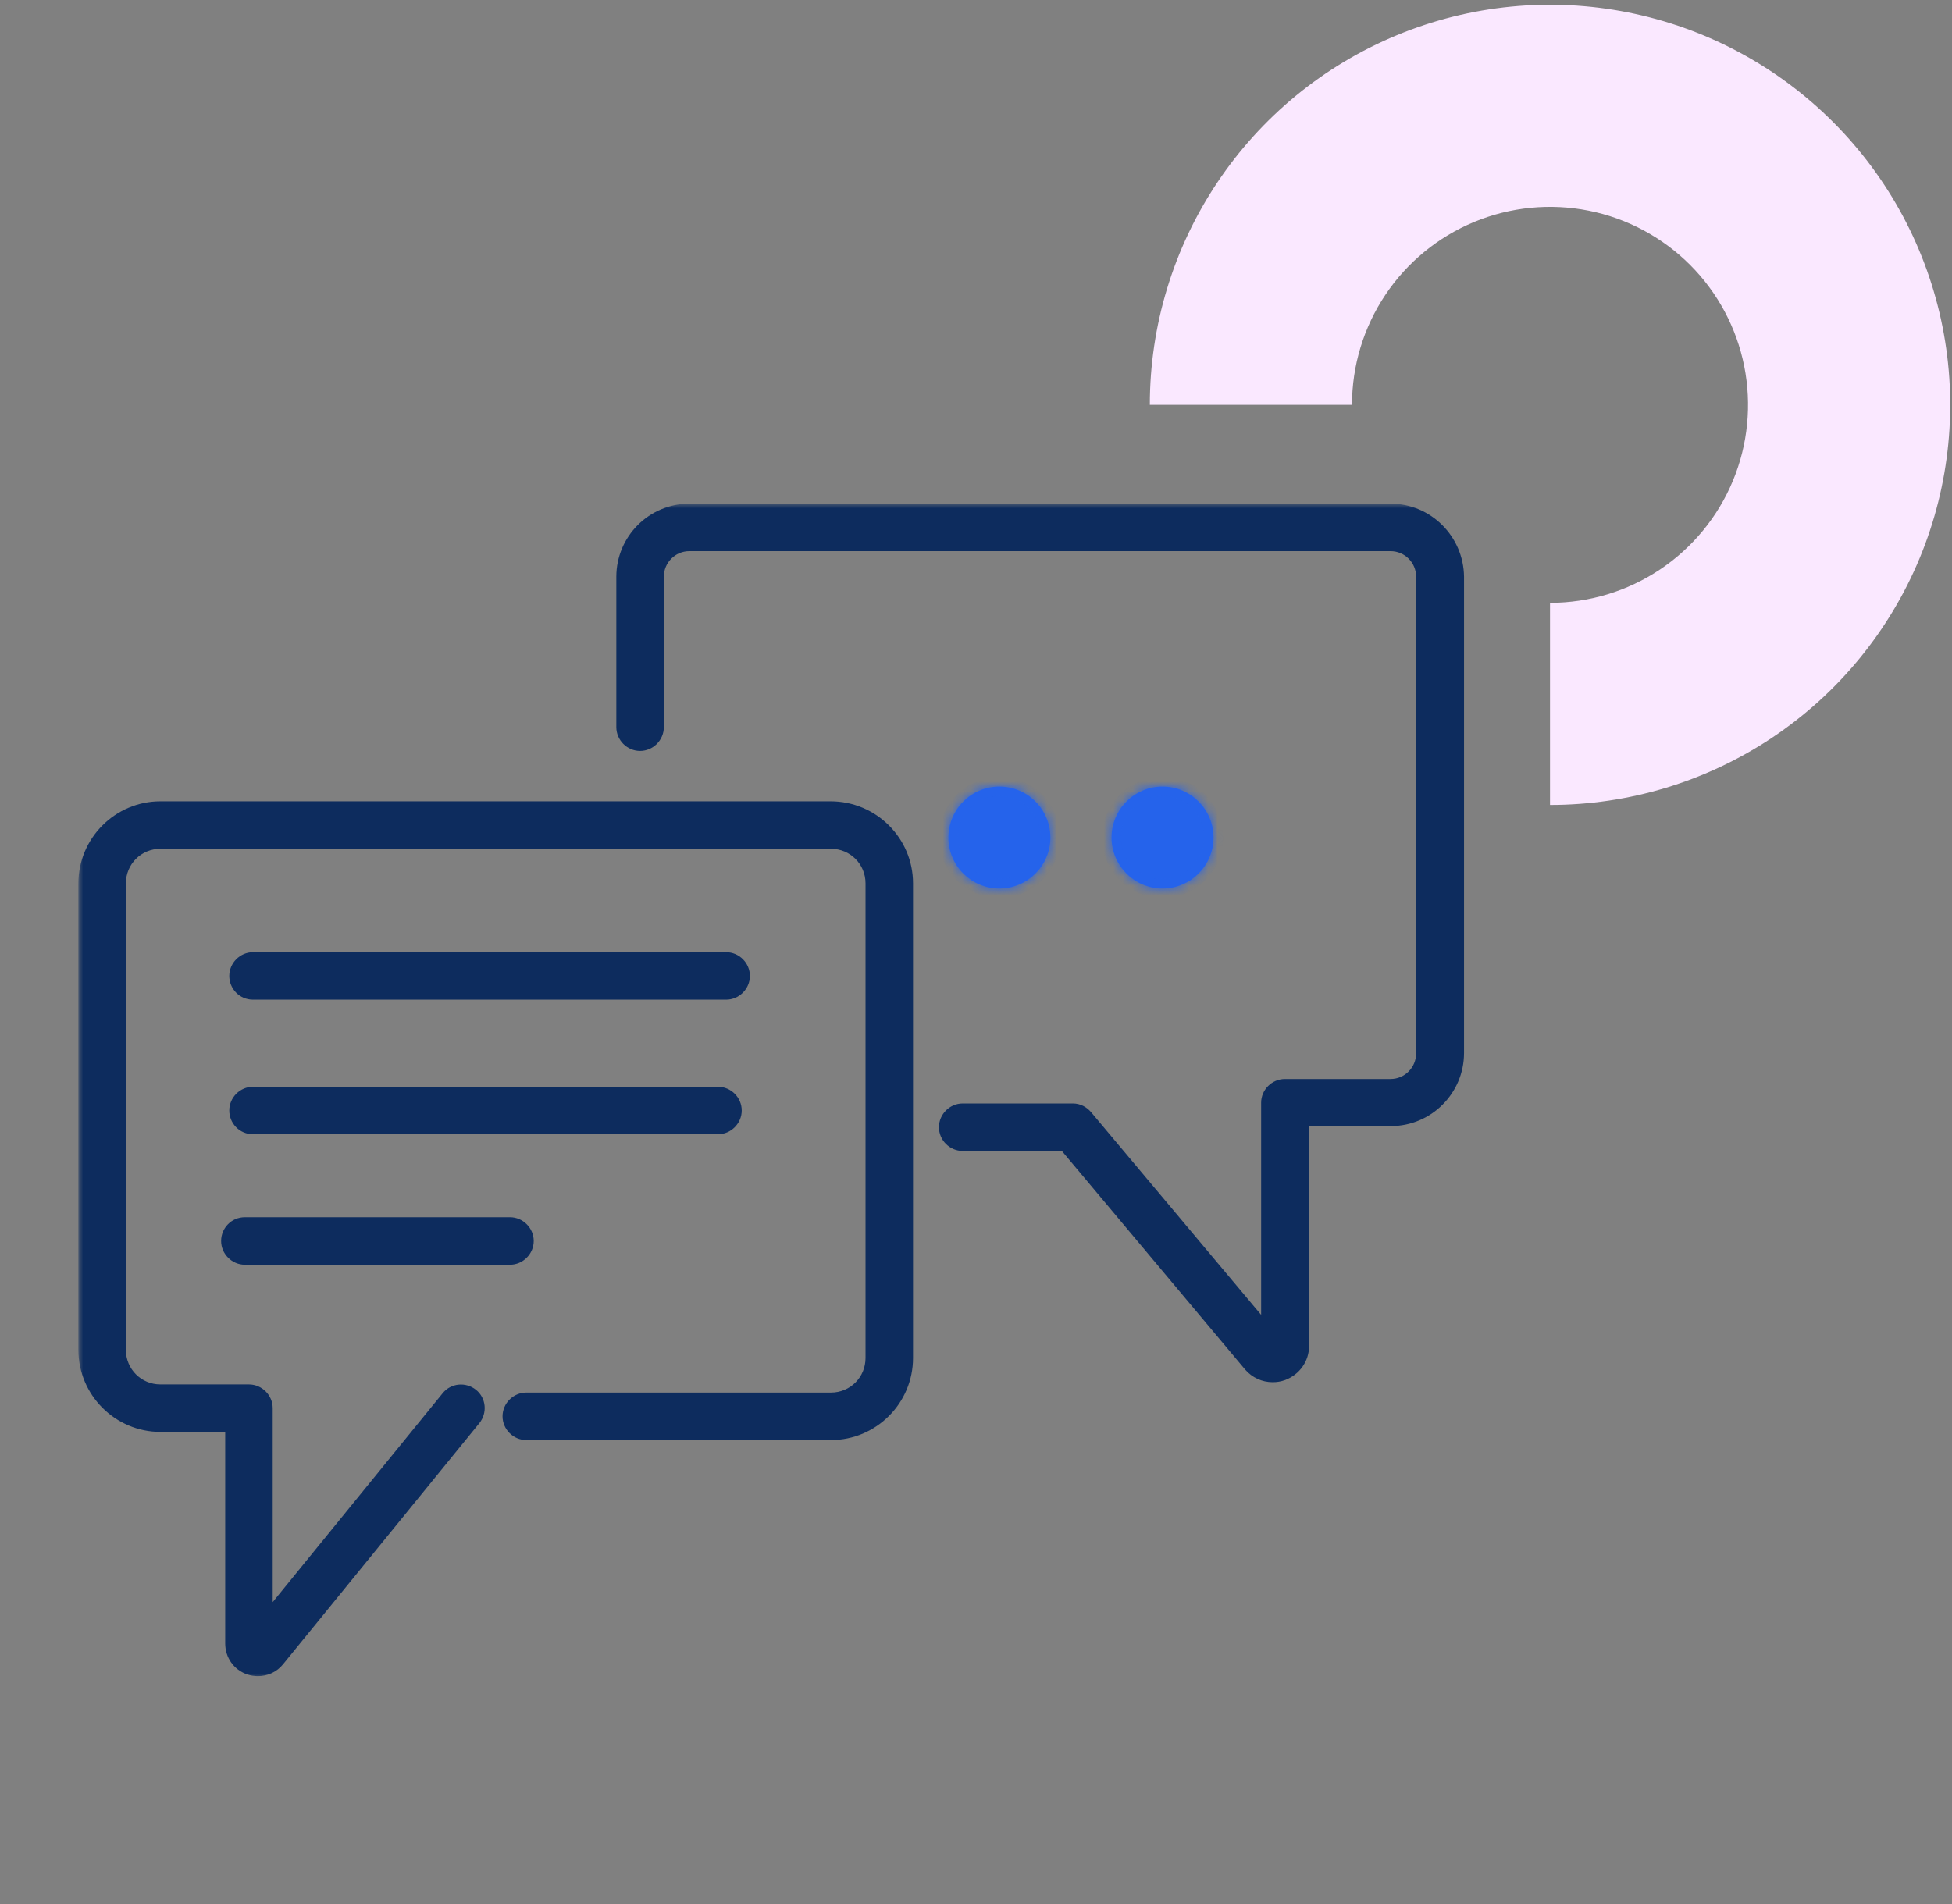 <svg width="206" height="201" viewBox="0 0 206 201" fill="none" xmlns="http://www.w3.org/2000/svg">
<rect x="0" y="0" width="206" height="201" fill="#808080" stroke="none"/>
<path d="M163.577 84.966C171.93 84.966 180.095 82.489 187.04 77.849C193.986 73.208 199.399 66.612 202.595 58.895C205.792 51.178 206.628 42.686 204.999 34.494C203.369 26.301 199.347 18.776 193.44 12.87C187.534 6.963 180.009 2.941 171.816 1.312C163.624 -0.318 155.132 0.518 147.415 3.715C139.698 6.911 133.102 12.324 128.462 19.27C123.821 26.215 121.344 34.38 121.344 42.733L142.679 42.733C142.679 38.6 143.904 34.559 146.201 31.122C148.497 27.686 151.761 25.007 155.58 23.425C159.398 21.844 163.6 21.43 167.654 22.236C171.708 23.043 175.432 25.033 178.354 27.956C181.277 30.878 183.267 34.602 184.074 38.656C184.88 42.71 184.466 46.912 182.885 50.73C181.303 54.549 178.624 57.813 175.188 60.109C171.751 62.406 167.71 63.631 163.577 63.631V84.966Z" fill="#FAE8FF"/>
<mask id="path-2-outside-1_82_476" maskUnits="userSpaceOnUse" x="8.272" y="53.16" width="147" height="124" fill="black">
<rect fill="white" x="8.272" y="53.16" width="147" height="124"/>
<path fill-rule="evenodd" clip-rule="evenodd" d="M72.757 54.16H146.745C150.447 54.16 153.46 57.173 153.503 60.874V111.146C153.503 114.848 150.49 117.861 146.788 117.861H137.147V142.093C137.147 143.255 136.415 144.288 135.296 144.719C134.952 144.848 134.651 144.891 134.306 144.891C133.489 144.891 132.714 144.546 132.154 143.901L112.528 120.486H101.595C100.777 120.486 100.089 119.798 100.089 118.98C100.089 118.162 100.777 117.473 101.595 117.473H113.216C113.69 117.473 114.077 117.689 114.378 118.033L134.091 141.534V116.397C134.091 115.58 134.78 114.891 135.598 114.891H146.745C148.811 114.891 150.447 113.212 150.447 111.189V60.874C150.447 58.808 148.768 57.173 146.745 57.173H72.757C70.692 57.173 69.056 58.851 69.056 60.874V76.756C69.056 77.574 68.367 78.263 67.549 78.263C66.732 78.263 66.043 77.574 66.043 76.756V60.874C66.043 57.173 69.056 54.16 72.757 54.16ZM87.65 85.58H16.933C12.715 85.58 9.272 89.023 9.272 93.241V142.48C9.272 146.699 12.715 150.142 16.933 150.142H24.767V173.47C24.767 174.546 25.412 175.45 26.402 175.794C26.66 175.88 26.962 175.924 27.22 175.924C27.952 175.924 28.64 175.622 29.114 175.02L49.816 149.582C50.333 148.937 50.247 147.99 49.601 147.473C48.956 146.957 48.009 147.043 47.492 147.688L27.779 171.921V148.635C27.779 147.818 27.091 147.129 26.273 147.129H16.933C14.351 147.129 12.285 145.063 12.285 142.48V93.241C12.285 90.659 14.351 88.593 16.933 88.593H87.693C90.275 88.593 92.341 90.659 92.341 93.241V143.341C92.341 145.924 90.275 147.99 87.693 147.99H55.541C54.723 147.99 54.035 148.678 54.035 149.496C54.035 150.314 54.723 151.003 55.541 151.003H87.693C91.911 151.003 95.354 147.559 95.354 143.341V93.241C95.354 89.023 91.911 85.58 87.65 85.58ZM24.336 130.988C24.336 131.806 25.025 132.495 25.843 132.495H53.819C54.637 132.495 55.326 131.806 55.326 130.988C55.326 130.171 54.637 129.482 53.819 129.482H25.843C24.982 129.482 24.336 130.171 24.336 130.988ZM75.77 118.722H26.703C25.843 118.722 25.197 118.033 25.197 117.215C25.197 116.397 25.886 115.709 26.703 115.709H75.77C76.588 115.709 77.277 116.397 77.277 117.215C77.277 118.033 76.588 118.722 75.77 118.722ZM26.703 104.518H76.631C77.449 104.518 78.138 103.829 78.138 103.012C78.138 102.194 77.449 101.505 76.631 101.505H26.703C25.886 101.505 25.197 102.194 25.197 103.012C25.197 103.829 25.843 104.518 26.703 104.518Z"/>
</mask>
<path fill-rule="evenodd" clip-rule="evenodd" d="M72.757 54.16H146.745C150.447 54.16 153.46 57.173 153.503 60.874V111.146C153.503 114.848 150.49 117.861 146.788 117.861H137.147V142.093C137.147 143.255 136.415 144.288 135.296 144.719C134.952 144.848 134.651 144.891 134.306 144.891C133.489 144.891 132.714 144.546 132.154 143.901L112.528 120.486H101.595C100.777 120.486 100.089 119.798 100.089 118.98C100.089 118.162 100.777 117.473 101.595 117.473H113.216C113.69 117.473 114.077 117.689 114.378 118.033L134.091 141.534V116.397C134.091 115.58 134.78 114.891 135.598 114.891H146.745C148.811 114.891 150.447 113.212 150.447 111.189V60.874C150.447 58.808 148.768 57.173 146.745 57.173H72.757C70.692 57.173 69.056 58.851 69.056 60.874V76.756C69.056 77.574 68.367 78.263 67.549 78.263C66.732 78.263 66.043 77.574 66.043 76.756V60.874C66.043 57.173 69.056 54.16 72.757 54.16ZM87.65 85.58H16.933C12.715 85.58 9.272 89.023 9.272 93.241V142.48C9.272 146.699 12.715 150.142 16.933 150.142H24.767V173.47C24.767 174.546 25.412 175.45 26.402 175.794C26.66 175.88 26.962 175.924 27.22 175.924C27.952 175.924 28.64 175.622 29.114 175.02L49.816 149.582C50.333 148.937 50.247 147.99 49.601 147.473C48.956 146.957 48.009 147.043 47.492 147.688L27.779 171.921V148.635C27.779 147.818 27.091 147.129 26.273 147.129H16.933C14.351 147.129 12.285 145.063 12.285 142.48V93.241C12.285 90.659 14.351 88.593 16.933 88.593H87.693C90.275 88.593 92.341 90.659 92.341 93.241V143.341C92.341 145.924 90.275 147.99 87.693 147.99H55.541C54.723 147.99 54.035 148.678 54.035 149.496C54.035 150.314 54.723 151.003 55.541 151.003H87.693C91.911 151.003 95.354 147.559 95.354 143.341V93.241C95.354 89.023 91.911 85.58 87.65 85.58ZM24.336 130.988C24.336 131.806 25.025 132.495 25.843 132.495H53.819C54.637 132.495 55.326 131.806 55.326 130.988C55.326 130.171 54.637 129.482 53.819 129.482H25.843C24.982 129.482 24.336 130.171 24.336 130.988ZM75.77 118.722H26.703C25.843 118.722 25.197 118.033 25.197 117.215C25.197 116.397 25.886 115.709 26.703 115.709H75.77C76.588 115.709 77.277 116.397 77.277 117.215C77.277 118.033 76.588 118.722 75.77 118.722ZM26.703 104.518H76.631C77.449 104.518 78.138 103.829 78.138 103.012C78.138 102.194 77.449 101.505 76.631 101.505H26.703C25.886 101.505 25.197 102.194 25.197 103.012C25.197 103.829 25.843 104.518 26.703 104.518Z" fill="#0D2C5E"/>
<path d="M153.503 60.874H154.503L154.503 60.863L153.503 60.874ZM137.147 117.861V116.861H136.147V117.861H137.147ZM135.296 144.719L135.648 145.655L135.655 145.652L135.296 144.719ZM132.154 143.901L131.388 144.543L131.393 144.55L131.399 144.556L132.154 143.901ZM112.528 120.486L113.294 119.844L112.994 119.486H112.528V120.486ZM114.378 118.033L115.144 117.39L115.138 117.382L115.131 117.375L114.378 118.033ZM134.091 141.534L133.325 142.176L135.091 144.282V141.534H134.091ZM24.767 150.142H25.767V149.142H24.767V150.142ZM26.402 175.794L26.073 176.739L26.086 176.743L26.402 175.794ZM29.114 175.02L28.338 174.388L28.333 174.395L28.327 174.402L29.114 175.02ZM49.816 149.582L50.592 150.214L50.597 150.207L49.816 149.582ZM49.601 147.473L48.977 148.254L49.601 147.473ZM47.492 147.688L48.268 148.32L48.273 148.313L47.492 147.688ZM27.779 171.921H26.779V174.735L28.555 172.552L27.779 171.921ZM146.745 53.16H72.757V55.16H146.745V53.16ZM154.503 60.863C154.453 56.62 151.001 53.16 146.745 53.16V55.16C149.892 55.16 152.466 57.725 152.503 60.886L154.503 60.863ZM154.503 111.146V60.874H152.503V111.146H154.503ZM146.788 118.861C151.042 118.861 154.503 115.4 154.503 111.146H152.503C152.503 114.296 149.938 116.861 146.788 116.861V118.861ZM137.147 118.861H146.788V116.861H137.147V118.861ZM138.147 142.093V117.861H136.147V142.093H138.147ZM135.655 145.652C137.141 145.081 138.147 143.69 138.147 142.093H136.147C136.147 142.821 135.69 143.496 134.937 143.785L135.655 145.652ZM134.306 145.891C134.751 145.891 135.174 145.833 135.648 145.655L134.945 143.782C134.731 143.863 134.551 143.891 134.306 143.891V145.891ZM131.399 144.556C132.149 145.421 133.2 145.891 134.306 145.891V143.891C133.778 143.891 133.279 143.672 132.91 143.246L131.399 144.556ZM111.761 121.129L131.388 144.543L132.921 143.258L113.294 119.844L111.761 121.129ZM101.595 121.486H112.528V119.486H101.595V121.486ZM99.089 118.98C99.089 120.35 100.225 121.486 101.595 121.486V119.486C101.33 119.486 101.089 119.245 101.089 118.98H99.089ZM101.595 116.473C100.225 116.473 99.089 117.61 99.089 118.98H101.089C101.089 118.714 101.33 118.473 101.595 118.473V116.473ZM113.216 116.473H101.595V118.473H113.216V116.473ZM115.131 117.375C114.678 116.856 114.031 116.473 113.216 116.473V118.473C113.348 118.473 113.477 118.521 113.626 118.692L115.131 117.375ZM134.857 140.891L115.144 117.39L113.612 118.676L133.325 142.176L134.857 140.891ZM133.091 116.397V141.534H135.091V116.397H133.091ZM135.598 113.891C134.228 113.891 133.091 115.027 133.091 116.397H135.091C135.091 116.132 135.332 115.891 135.598 115.891V113.891ZM146.745 113.891H135.598V115.891H146.745V113.891ZM149.447 111.189C149.447 112.668 148.251 113.891 146.745 113.891V115.891C149.371 115.891 151.447 113.757 151.447 111.189H149.447ZM149.447 60.874V111.189H151.447V60.874H149.447ZM146.745 58.173C148.224 58.173 149.447 59.368 149.447 60.874H151.447C151.447 58.248 149.313 56.173 146.745 56.173V58.173ZM72.757 58.173H146.745V56.173H72.757V58.173ZM70.056 60.874C70.056 59.396 71.251 58.173 72.757 58.173V56.173C70.132 56.173 68.056 58.307 68.056 60.874H70.056ZM70.056 76.756V60.874H68.056V76.756H70.056ZM67.549 79.263C68.919 79.263 70.056 78.126 70.056 76.756H68.056C68.056 77.022 67.815 77.263 67.549 77.263V79.263ZM65.043 76.756C65.043 78.126 66.179 79.263 67.549 79.263V77.263C67.284 77.263 67.043 77.022 67.043 76.756H65.043ZM65.043 60.874V76.756H67.043V60.874H65.043ZM72.757 53.16C68.504 53.16 65.043 56.62 65.043 60.874H67.043C67.043 57.725 69.608 55.16 72.757 55.16V53.16ZM16.933 86.58H87.65V84.58H16.933V86.58ZM10.272 93.241C10.272 89.576 13.267 86.58 16.933 86.58V84.58C12.163 84.58 8.272 88.471 8.272 93.241H10.272ZM10.272 142.48V93.241H8.272V142.48H10.272ZM16.933 149.142C13.267 149.142 10.272 146.146 10.272 142.48H8.272C8.272 147.251 12.163 151.142 16.933 151.142V149.142ZM24.767 149.142H16.933V151.142H24.767V149.142ZM25.767 173.47V150.142H23.767V173.47H25.767ZM26.731 174.85C26.147 174.647 25.767 174.125 25.767 173.47H23.767C23.767 174.967 24.677 176.253 26.074 176.739L26.731 174.85ZM27.22 174.924C27.058 174.924 26.864 174.894 26.718 174.846L26.086 176.743C26.456 176.867 26.866 176.924 27.22 176.924V174.924ZM28.327 174.402C28.058 174.745 27.669 174.924 27.22 174.924V176.924C28.235 176.924 29.223 176.499 29.9 175.637L28.327 174.402ZM49.041 148.951L28.338 174.388L29.889 175.651L50.592 150.214L49.041 148.951ZM48.977 148.254C49.173 148.411 49.222 148.725 49.036 148.958L50.597 150.207C51.444 149.148 51.321 147.568 50.226 146.692L48.977 148.254ZM48.273 148.313C48.43 148.117 48.744 148.068 48.977 148.254L50.226 146.692C49.167 145.846 47.587 145.969 46.711 147.064L48.273 148.313ZM28.555 172.552L48.268 148.32L46.717 147.057L27.004 171.29L28.555 172.552ZM26.779 148.635V171.921H28.779V148.635H26.779ZM26.273 148.129C26.538 148.129 26.779 148.37 26.779 148.635H28.779C28.779 147.265 27.643 146.129 26.273 146.129V148.129ZM16.933 148.129H26.273V146.129H16.933V148.129ZM11.285 142.48C11.285 145.615 13.798 148.129 16.933 148.129V146.129C14.903 146.129 13.285 144.511 13.285 142.48H11.285ZM11.285 93.241V142.48H13.285V93.241H11.285ZM16.933 87.593C13.798 87.593 11.285 90.106 11.285 93.241H13.285C13.285 91.211 14.903 89.593 16.933 89.593V87.593ZM87.693 87.593H16.933V89.593H87.693V87.593ZM93.341 93.241C93.341 90.106 90.828 87.593 87.693 87.593V89.593C89.723 89.593 91.341 91.211 91.341 93.241H93.341ZM93.341 143.341V93.241H91.341V143.341H93.341ZM87.693 148.99C90.828 148.99 93.341 146.476 93.341 143.341H91.341C91.341 145.371 89.723 146.99 87.693 146.99V148.99ZM55.541 148.99H87.693V146.99H55.541V148.99ZM55.035 149.496C55.035 149.231 55.276 148.99 55.541 148.99V146.99C54.171 146.99 53.035 148.126 53.035 149.496H55.035ZM55.541 150.003C55.276 150.003 55.035 149.762 55.035 149.496H53.035C53.035 150.866 54.171 152.003 55.541 152.003V150.003ZM87.693 150.003H55.541V152.003H87.693V150.003ZM94.354 143.341C94.354 147.007 91.359 150.003 87.693 150.003V152.003C92.463 152.003 96.354 148.112 96.354 143.341H94.354ZM94.354 93.241V143.341H96.354V93.241H94.354ZM87.65 86.58C91.362 86.58 94.354 89.579 94.354 93.241H96.354C96.354 88.467 92.46 84.58 87.65 84.58V86.58ZM25.843 131.495C25.577 131.495 25.336 131.254 25.336 130.988H23.336C23.336 132.359 24.473 133.495 25.843 133.495V131.495ZM53.819 131.495H25.843V133.495H53.819V131.495ZM54.326 130.988C54.326 131.254 54.085 131.495 53.819 131.495V133.495C55.19 133.495 56.326 132.359 56.326 130.988H54.326ZM53.819 130.482C54.085 130.482 54.326 130.723 54.326 130.988H56.326C56.326 129.618 55.19 128.482 53.819 128.482V130.482ZM25.843 130.482H53.819V128.482H25.843V130.482ZM25.336 130.988C25.336 130.704 25.553 130.482 25.843 130.482V128.482C24.411 128.482 23.336 129.637 23.336 130.988H25.336ZM26.703 119.722H75.77V117.722H26.703V119.722ZM24.197 117.215C24.197 118.567 25.272 119.722 26.703 119.722V117.722C26.413 117.722 26.197 117.499 26.197 117.215H24.197ZM26.703 114.709C25.333 114.709 24.197 115.845 24.197 117.215H26.197C26.197 116.95 26.438 116.709 26.703 116.709V114.709ZM75.77 114.709H26.703V116.709H75.77V114.709ZM78.277 117.215C78.277 115.845 77.141 114.709 75.77 114.709V116.709C76.036 116.709 76.277 116.95 76.277 117.215H78.277ZM75.77 119.722C77.141 119.722 78.277 118.585 78.277 117.215H76.277C76.277 117.481 76.036 117.722 75.77 117.722V119.722ZM76.631 103.518H26.703V105.518H76.631V103.518ZM77.138 103.012C77.138 103.277 76.897 103.518 76.631 103.518V105.518C78.001 105.518 79.138 104.382 79.138 103.012H77.138ZM76.631 102.505C76.897 102.505 77.138 102.746 77.138 103.012H79.138C79.138 101.642 78.001 100.505 76.631 100.505V102.505ZM26.703 102.505H76.631V100.505H26.703V102.505ZM26.197 103.012C26.197 102.746 26.438 102.505 26.703 102.505V100.505C25.333 100.505 24.197 101.642 24.197 103.012H26.197ZM26.703 103.518C26.413 103.518 26.197 103.296 26.197 103.012H24.197C24.197 104.363 25.272 105.518 26.703 105.518V103.518Z" fill="#0D2C5E" mask="url(#path-2-outside-1_82_476)"/>
<mask id="path-4-inside-2_82_476" fill="white">
<path fill-rule="evenodd" clip-rule="evenodd" d="M110.848 88.404C110.848 91.376 108.439 93.785 105.468 93.785C102.496 93.785 100.087 91.376 100.087 88.404C100.087 85.433 102.496 83.024 105.468 83.024C108.439 83.024 110.848 85.433 110.848 88.404ZM128.064 88.404C128.064 91.376 125.655 93.785 122.684 93.785C119.713 93.785 117.304 91.376 117.304 88.404C117.304 85.433 119.713 83.024 122.684 83.024C125.655 83.024 128.064 85.433 128.064 88.404Z"/>
</mask>
<path fill-rule="evenodd" clip-rule="evenodd" d="M110.848 88.404C110.848 91.376 108.439 93.785 105.468 93.785C102.496 93.785 100.087 91.376 100.087 88.404C100.087 85.433 102.496 83.024 105.468 83.024C108.439 83.024 110.848 85.433 110.848 88.404ZM128.064 88.404C128.064 91.376 125.655 93.785 122.684 93.785C119.713 93.785 117.304 91.376 117.304 88.404C117.304 85.433 119.713 83.024 122.684 83.024C125.655 83.024 128.064 85.433 128.064 88.404Z" fill="#2563EB"/>
<path d="M105.468 94.785C108.991 94.785 111.848 91.928 111.848 88.404H109.848C109.848 90.823 107.887 92.785 105.468 92.785V94.785ZM99.087 88.404C99.087 91.928 101.944 94.785 105.468 94.785V92.785C103.048 92.785 101.087 90.823 101.087 88.404H99.087ZM105.468 82.024C101.944 82.024 99.087 84.881 99.087 88.404H101.087C101.087 85.985 103.048 84.024 105.468 84.024V82.024ZM111.848 88.404C111.848 84.881 108.991 82.024 105.468 82.024V84.024C107.887 84.024 109.848 85.985 109.848 88.404H111.848ZM122.684 94.785C126.208 94.785 129.064 91.928 129.064 88.404H127.064C127.064 90.823 125.103 92.785 122.684 92.785V94.785ZM116.304 88.404C116.304 91.928 119.16 94.785 122.684 94.785V92.785C120.265 92.785 118.304 90.823 118.304 88.404H116.304ZM122.684 82.024C119.16 82.024 116.304 84.881 116.304 88.404H118.304C118.304 85.985 120.265 84.024 122.684 84.024V82.024ZM129.064 88.404C129.064 84.881 126.208 82.024 122.684 82.024V84.024C125.103 84.024 127.064 85.985 127.064 88.404H129.064Z" fill="#2563EB" mask="url(#path-4-inside-2_82_476)"/>
</svg>
